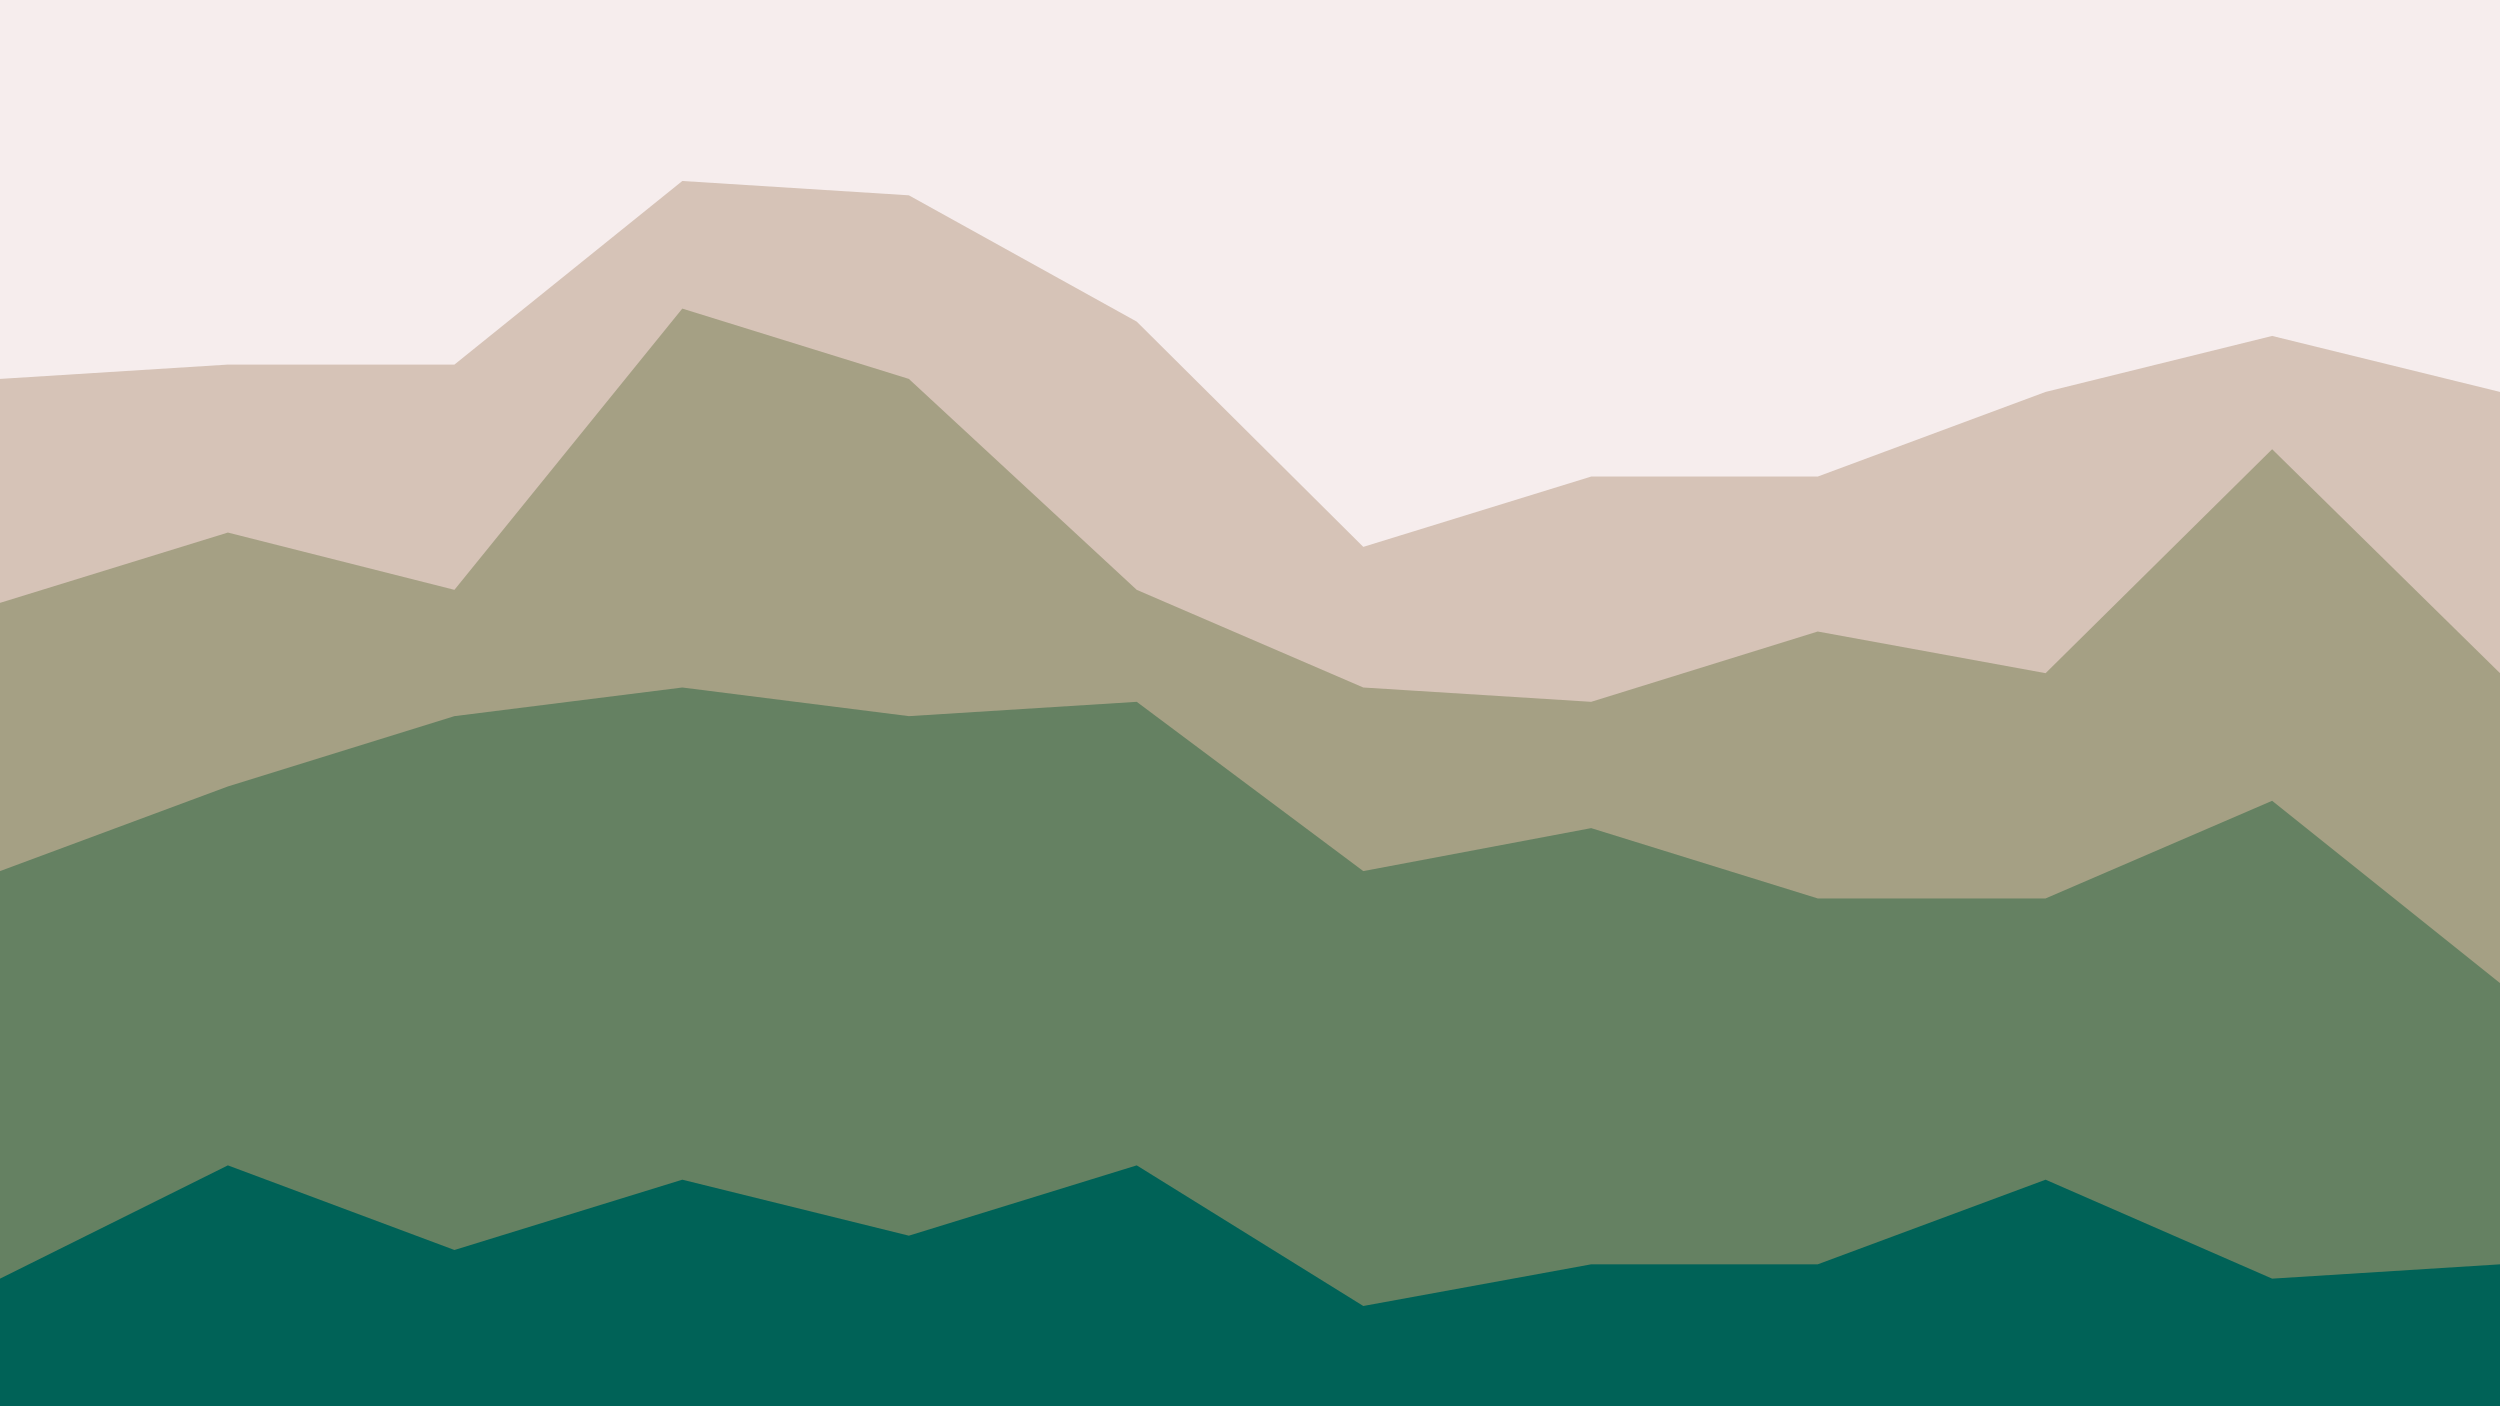<svg id="visual" viewBox="0 0 1920 1080" width="1920" height="1080" xmlns="http://www.w3.org/2000/svg" xmlns:xlink="http://www.w3.org/1999/xlink" version="1.1"><rect x="0" y="0" width="1920" height="1080" fill="#333333" stroke="none"/><path d="M0 293L175 282L349 282L524 141L698 152L873 249L1047 422L1222 368L1396 368L1571 303L1745 260L1920 303L1920 0L1745 0L1571 0L1396 0L1222 0L1047 0L873 0L698 0L524 0L349 0L175 0L0 0Z" fill="#f6eded"></path><path d="M0 465L175 411L349 455L524 239L698 293L873 455L1047 530L1222 541L1396 487L1571 519L1745 347L1920 519L1920 301L1745 258L1571 301L1396 366L1222 366L1047 420L873 247L698 150L524 139L349 280L175 280L0 291Z" fill="#d6c3b7"></path><path d="M0 671L175 606L349 552L524 530L698 552L873 541L1047 671L1222 638L1396 692L1571 692L1745 617L1920 757L1920 517L1745 345L1571 517L1396 485L1222 539L1047 528L873 453L698 291L524 237L349 453L175 409L0 463Z" fill="#a5a084"></path><path d="M0 984L175 897L349 962L524 908L698 951L873 897L1047 1005L1222 973L1396 973L1571 908L1745 984L1920 973L1920 755L1745 615L1571 690L1396 690L1222 636L1047 669L873 539L698 550L524 528L349 550L175 604L0 669Z" fill="#658162"></path><path d="M0 1081L175 1081L349 1081L524 1081L698 1081L873 1081L1047 1081L1222 1081L1396 1081L1571 1081L1745 1081L1920 1081L1920 971L1745 982L1571 906L1396 971L1222 971L1047 1003L873 895L698 949L524 906L349 960L175 895L0 982Z" fill="#006257"></path></svg>